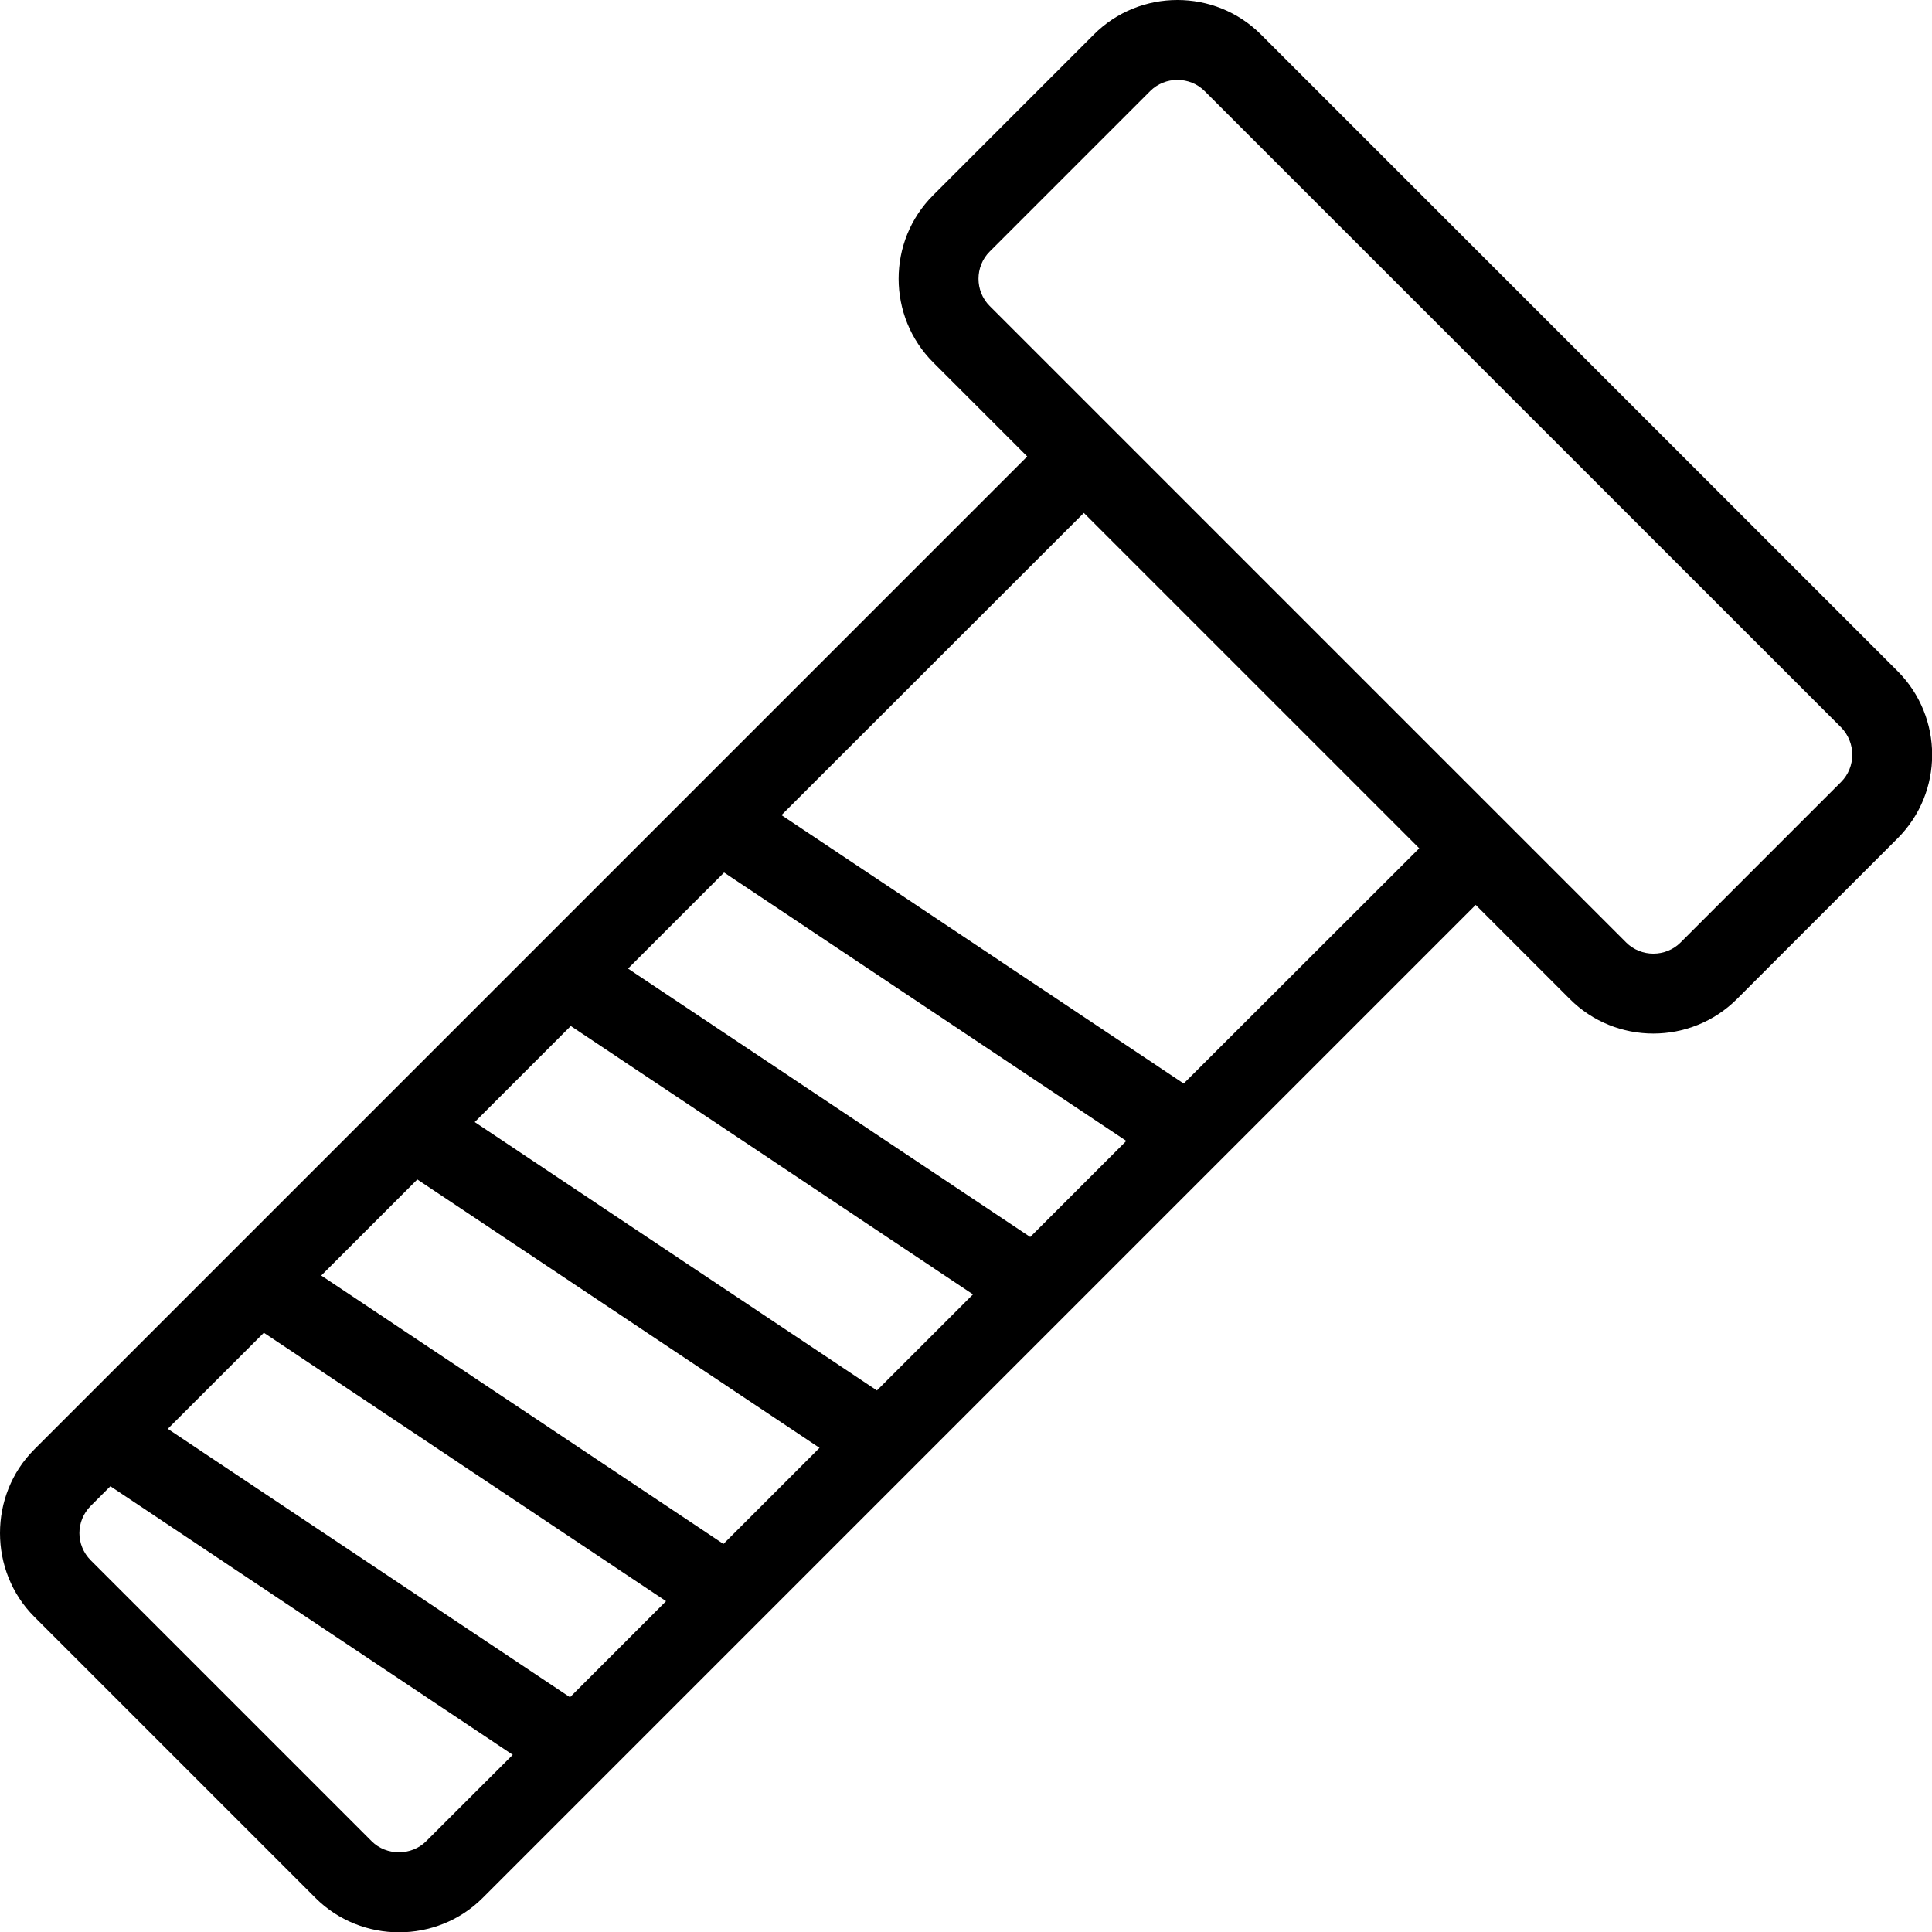 <?xml version="1.0" encoding="utf-8"?><svg version="1.1" id="Layer_1" xmlns="http://www.w3.org/2000/svg" xmlns:xlink="http://www.w3.org/1999/xlink" x="0px" y="0px" viewBox="0 0 122.87 122.88" style="enable-background:new 0 0 122.87 122.88" xml:space="preserve"><g><path d="M10.67,90.87l25.58,17.07l6.11-6.11L16.78,84.76L10.67,90.87L10.67,90.87z M80.2,2.2l40.48,40.48 c1.46,1.46,2.2,3.39,2.2,5.32c0,1.93-0.73,3.85-2.2,5.32l-10.21,10.21c-1.46,1.46-3.39,2.2-5.32,2.2c-1.93,0-3.85-0.73-5.32-2.2 l-5.98-5.98l-63.15,63.15c-1.46,1.46-3.39,2.19-5.32,2.19c-1.93,0-3.86-0.73-5.32-2.19L2.18,102.82C0.73,101.37,0,99.44,0,97.5 c0-1.93,0.72-3.86,2.18-5.32l63.15-63.15l-5.98-5.98c-1.46-1.46-2.2-3.39-2.2-5.32c0-1.93,0.73-3.85,2.2-5.32L69.56,2.2 C71.03,0.73,72.95,0,74.88,0C76.81,0,78.73,0.73,80.2,2.2L80.2,2.2z M90.26,53.95L68.93,32.62L49.7,51.84l25.58,17.07L90.26,53.95 L90.26,53.95z M117.09,46.26L76.61,5.79c-0.47-0.47-1.1-0.71-1.73-0.71c-0.63,0-1.26,0.24-1.73,0.71L62.94,16 c-0.47,0.47-0.71,1.1-0.71,1.73c0,0.63,0.24,1.26,0.71,1.73l40.48,40.48c0.47,0.47,1.1,0.71,1.73,0.71c0.63,0,1.26-0.24,1.73-0.71 l10.21-10.21c0.47-0.47,0.71-1.1,0.71-1.73S117.56,46.74,117.09,46.26L117.09,46.26z M32.61,111.6L7.02,94.52l-1.25,1.25 c-0.48,0.48-0.72,1.11-0.72,1.73c0,0.62,0.24,1.25,0.72,1.73l17.87,17.87c0.47,0.47,1.1,0.7,1.73,0.7c0.63,0,1.26-0.23,1.73-0.7 L32.61,111.6L32.61,111.6z M46.05,55.49l-6.11,6.11l25.58,17.07l6.11-6.11L46.05,55.49L46.05,55.49z M36.3,65.25l-6.11,6.11 l25.58,17.07l6.11-6.11L36.3,65.25L36.3,65.25z M26.54,75.01l-6.11,6.11l25.58,17.07l6.11-6.11L26.54,75.01L26.54,75.01z"/></g></svg>
